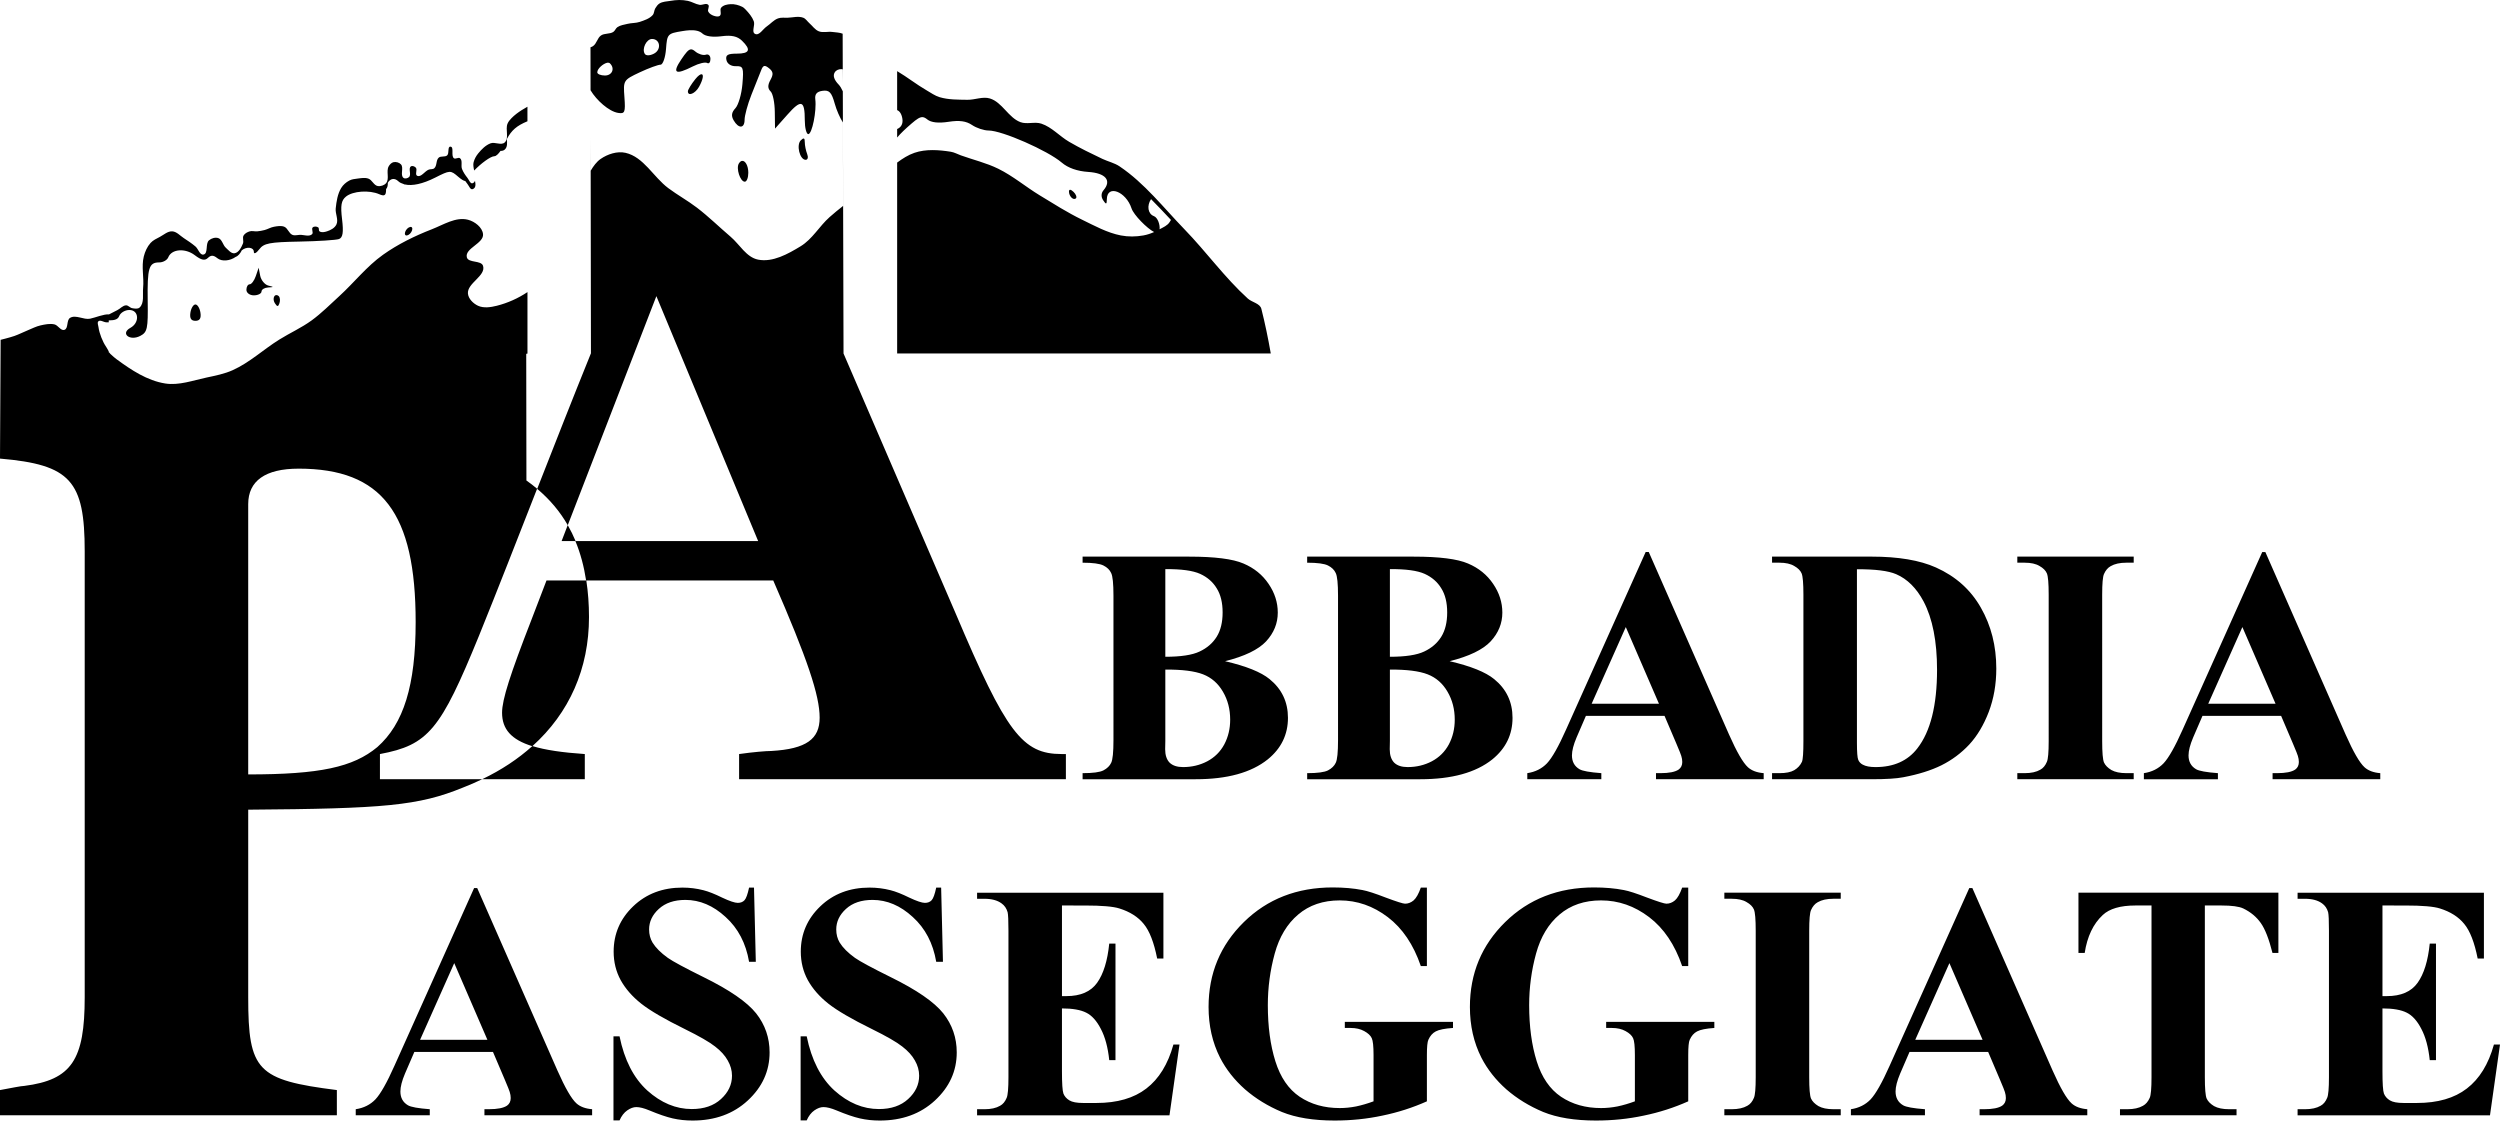 <?xml version="1.0" encoding="UTF-8" standalone="no"?>
<svg
   xmlns:dc="http://purl.org/dc/elements/1.1/"
   xmlns:cc="http://creativecommons.org/ns#"
   xmlns:rdf="http://www.w3.org/1999/02/22-rdf-syntax-ns#"
   xmlns:svg="http://www.w3.org/2000/svg"
   xmlns="http://www.w3.org/2000/svg"
   xmlns:xlink="http://www.w3.org/1999/xlink"
   version="1.1"
   id="APLogoFull"
   height="159.982"
   width="356.93">
  <g
     transform="translate(-0.502,-0.271)"
     id="text8148"
     style="font-style:normal;font-variant:normal;font-weight:bold;font-stretch:normal;font-size:48px;line-height:0%;font-family:'Nimbus Roman No9 L';-inkscape-font-specification:'Sans Bold';letter-spacing:0px;word-spacing:0px;display:inline;fill:#000000;fill-opacity:1;stroke:none"
     aria-label="ASSEGGIATE" />
  <path
     id="path98"
     style="font-style:normal;font-variant:normal;font-weight:bold;font-stretch:normal;font-size:48px;line-height:0%;font-family:'Nimbus Roman No9 L';-inkscape-font-specification:'Nimbus Roman No9 L Bold';letter-spacing:0px;word-spacing:0px;fill:#000000;fill-opacity:1;stroke:none"
     d="m 325.68,102.205 h -11.227 l -1.336,3.094 q -0.656,1.547 -0.656,2.555 0,1.336 1.078,1.969 0.633,0.375 3.117,0.562 v 0.867 h -10.57 v -0.867 q 1.711,-0.258 2.812,-1.406 1.102,-1.172 2.719,-4.805 l 11.367,-25.359 h 0.445 L 334.891,104.877 q 1.641,3.703 2.695,4.664 0.797,0.727 2.25,0.844 v 0.867 h -15.375 v -0.867 h 0.633 q 1.852,0 2.602,-0.516 0.516,-0.375 0.516,-1.078 0,-0.422 -0.141,-0.867 -0.047,-0.211 -0.703,-1.758 z m -0.797,-1.734 -4.734,-10.945 -4.875,10.945 z m -20.25,9.914 v 0.867 h -16.617 v -0.867 h 1.055 q 1.383,0 2.227,-0.492 0.609,-0.328 0.938,-1.125 0.258,-0.562 0.258,-2.953 V 84.908 q 0,-2.438 -0.258,-3.047 -0.258,-0.609 -1.055,-1.055 -0.773,-0.469 -2.109,-0.469 h -1.055 v -0.867 h 16.617 v 0.867 h -1.055 q -1.383,0 -2.227,0.492 -0.609,0.328 -0.961,1.125 -0.258,0.562 -0.258,2.953 V 105.814 q 0,2.438 0.258,3.047 0.281,0.609 1.055,1.078 0.797,0.445 2.133,0.445 z m -51.633,0.867 v -0.867 h 1.055 q 1.383,0 2.109,-0.422 0.75,-0.445 1.102,-1.195 0.211,-0.492 0.211,-2.953 V 84.908 q 0,-2.438 -0.258,-3.047 -0.258,-0.609 -1.055,-1.055 -0.773,-0.469 -2.109,-0.469 h -1.055 v -0.867 h 14.227 q 5.695,0 9.164,1.547 4.242,1.898 6.422,5.742 2.203,3.844 2.203,8.695 0,3.352 -1.078,6.188 -1.078,2.812 -2.789,4.664 -1.711,1.828 -3.961,2.953 -2.227,1.102 -5.461,1.711 -1.43,0.281 -4.5,0.281 z M 265.118,81.275 v 24.797 q 0,1.969 0.188,2.414 0.188,0.445 0.633,0.68 0.633,0.352 1.828,0.352 3.914,0 5.977,-2.672 2.812,-3.609 2.812,-11.203 0,-6.117 -1.922,-9.773 -1.523,-2.859 -3.914,-3.891 -1.688,-0.727 -5.602,-0.703 z m -27.469,20.93 h -11.227 l -1.336,3.094 q -0.656,1.547 -0.656,2.555 0,1.336 1.078,1.969 0.633,0.375 3.117,0.562 V 111.252 H 218.055 v -0.867 q 1.711,-0.258 2.812,-1.406 1.102,-1.172 2.719,-4.805 l 11.367,-25.359 h 0.445 L 246.86,104.877 q 1.641,3.703 2.695,4.664 0.797,0.727 2.25,0.844 v 0.867 h -15.375 v -0.867 h 0.633 q 1.852,0 2.602,-0.516 0.516,-0.375 0.516,-1.078 0,-0.422 -0.141,-0.867 -0.047,-0.211 -0.703,-1.758 z m -0.797,-1.734 -4.734,-10.945 -4.875,10.945 z m -29.883,-6.07 q 4.523,1.055 6.352,2.555 2.625,2.133 2.625,5.531 0,3.586 -2.883,5.93 -3.539,2.836 -10.289,2.836 h -16.148 v -0.867 q 2.203,0 2.977,-0.398 0.797,-0.422 1.102,-1.078 0.328,-0.656 0.328,-3.234 V 85.049 q 0,-2.578 -0.328,-3.234 -0.305,-0.68 -1.102,-1.078 -0.797,-0.398 -2.977,-0.398 v -0.867 h 15.234 q 5.461,0 7.734,0.984 2.273,0.961 3.586,2.906 1.312,1.922 1.312,4.102 0,2.297 -1.664,4.102 -1.664,1.781 -5.859,2.836 z m -8.531,-0.633 q 3.328,0 4.898,-0.75 1.594,-0.75 2.438,-2.109 0.844,-1.359 0.844,-3.469 0,-2.109 -0.844,-3.445 -0.82,-1.359 -2.367,-2.062 -1.547,-0.703 -4.969,-0.68 z m 0,1.828 v 10.195 l -0.023,1.172 q 0,1.266 0.633,1.922 0.656,0.633 1.922,0.633 1.875,0 3.445,-0.82 1.594,-0.844 2.438,-2.414 0.844,-1.594 0.844,-3.539 0,-2.227 -1.031,-3.984 -1.031,-1.781 -2.836,-2.484 -1.805,-0.703 -5.391,-0.68 z m -23.531,-1.195 q 4.523,1.055 6.352,2.555 2.625,2.133 2.625,5.531 0,3.586 -2.883,5.93 -3.539,2.836 -10.289,2.836 h -16.148 v -0.867 q 2.203,0 2.977,-0.398 0.797,-0.422 1.102,-1.078 0.328,-0.656 0.328,-3.234 V 85.049 q 0,-2.578 -0.328,-3.234 -0.305,-0.68 -1.102,-1.078 -0.797,-0.398 -2.977,-0.398 v -0.867 h 15.234 q 5.461,0 7.734,0.984 2.273,0.961 3.586,2.906 1.312,1.922 1.312,4.102 0,2.297 -1.664,4.102 -1.664,1.781 -5.859,2.836 z m -8.531,-0.633 q 3.328,0 4.898,-0.75 1.594,-0.75 2.438,-2.109 0.844,-1.359 0.844,-3.469 0,-2.109 -0.844,-3.445 -0.82,-1.359 -2.367,-2.062 -1.547,-0.703 -4.969,-0.68 z m 0,1.828 v 10.195 l -0.023,1.172 q 0,1.266 0.633,1.922 0.656,0.633 1.922,0.633 1.875,0 3.445,-0.82 1.594,-0.844 2.438,-2.414 0.844,-1.594 0.844,-3.539 0,-2.227 -1.031,-3.984 -1.031,-1.781 -2.836,-2.484 -1.805,-0.703 -5.391,-0.68 z M 340.149,129.279 v 12.938 h 0.633 q 3.023,0 4.383,-1.898 1.359,-1.898 1.734,-5.602 h 0.891 V 151.357 h -0.891 q -0.281,-2.719 -1.195,-4.453 -0.891,-1.734 -2.086,-2.32 -1.195,-0.609 -3.469,-0.609 v 8.953 q 0,2.625 0.211,3.211 0.234,0.586 0.844,0.961 0.609,0.375 1.969,0.375 h 1.898 q 4.453,0 7.125,-2.062 2.695,-2.062 3.867,-6.281 h 0.867 l -1.43,10.102 h -27.469 v -0.867 h 1.055 q 1.383,0 2.227,-0.492 0.609,-0.328 0.938,-1.125 0.258,-0.562 0.258,-2.953 v -20.906 q 0,-2.156 -0.117,-2.648 -0.234,-0.82 -0.867,-1.266 -0.891,-0.656 -2.438,-0.656 h -1.055 v -0.867 h 26.602 v 9.398 h -0.891 q -0.68,-3.445 -1.922,-4.945 -1.219,-1.5 -3.469,-2.203 -1.312,-0.422 -4.922,-0.422 z m -14.859,-1.828 v 8.602 h -0.844 q -0.75,-2.977 -1.664,-4.266 -0.914,-1.312 -2.508,-2.086 -0.891,-0.422 -3.117,-0.422 h -2.367 v 24.516 q 0,2.438 0.258,3.047 0.281,0.609 1.055,1.078 0.797,0.445 2.156,0.445 h 1.055 v 0.867 h -16.641 v -0.867 h 1.055 q 1.383,0 2.227,-0.492 0.609,-0.328 0.961,-1.125 0.258,-0.562 0.258,-2.953 v -24.516 h -2.297 q -3.211,0 -4.664,1.359 -2.039,1.898 -2.578,5.414 h -0.891 v -8.602 z m -41.438,22.734 h -11.227 l -1.336,3.094 q -0.656,1.547 -0.656,2.555 0,1.336 1.078,1.969 0.633,0.375 3.117,0.562 v 0.867 h -10.57 v -0.867 q 1.711,-0.258 2.812,-1.406 1.102,-1.172 2.719,-4.805 l 11.367,-25.359 h 0.445 l 11.461,26.062 q 1.641,3.703 2.695,4.664 0.797,0.727 2.25,0.844 v 0.867 h -15.375 v -0.867 h 0.633 q 1.852,0 2.602,-0.516 0.516,-0.375 0.516,-1.078 0,-0.422 -0.141,-0.867 -0.047,-0.211 -0.703,-1.758 z m -0.797,-1.734 -4.734,-10.945 -4.875,10.945 z m -20.25,9.914 v 0.867 h -16.617 v -0.867 h 1.055 q 1.383,0 2.227,-0.492 0.609,-0.328 0.938,-1.125 0.258,-0.562 0.258,-2.953 v -20.906 q 0,-2.438 -0.258,-3.047 -0.258,-0.609 -1.055,-1.055 -0.773,-0.469 -2.109,-0.469 h -1.055 v -0.867 h 16.617 v 0.867 h -1.055 q -1.383,0 -2.227,0.492 -0.609,0.328 -0.961,1.125 -0.258,0.562 -0.258,2.953 v 20.906 q 0,2.438 0.258,3.047 0.281,0.609 1.055,1.078 0.797,0.445 2.133,0.445 z m -21.773,-31.641 v 11.203 h -0.867 q -1.57,-4.594 -4.711,-6.984 -3.141,-2.391 -6.867,-2.391 -3.562,0 -5.93,2.016 -2.367,1.992 -3.352,5.578 -0.984,3.586 -0.984,7.359 0,4.57 1.078,8.016 1.078,3.445 3.469,5.062 2.414,1.617 5.719,1.617 1.148,0 2.344,-0.234 1.219,-0.258 2.484,-0.727 v -6.609 q 0,-1.875 -0.258,-2.414 -0.258,-0.562 -1.078,-1.008 -0.797,-0.445 -1.945,-0.445 h -0.82 v -0.867 h 15.445 v 0.867 q -1.758,0.117 -2.461,0.492 -0.68,0.352 -1.055,1.195 -0.211,0.445 -0.211,2.18 v 6.609 q -3.047,1.359 -6.352,2.039 -3.281,0.703 -6.82,0.703 -4.523,0 -7.523,-1.219 -2.977,-1.242 -5.273,-3.234 -2.273,-2.016 -3.562,-4.523 -1.641,-3.234 -1.641,-7.242 0,-7.172 5.039,-12.117 5.039,-4.945 12.68,-4.945 2.367,0 4.266,0.375 1.031,0.188 3.328,1.078 2.32,0.867 2.742,0.867 0.656,0 1.219,-0.469 0.562,-0.492 1.031,-1.828 z m -37.312,0 v 11.203 h -0.867 q -1.57,-4.594 -4.711,-6.984 -3.141,-2.391 -6.867,-2.391 -3.562,0 -5.93,2.016 -2.367,1.992 -3.352,5.578 -0.984,3.586 -0.984,7.359 0,4.57 1.078,8.016 1.078,3.445 3.469,5.062 2.414,1.617 5.719,1.617 1.148,0 2.344,-0.234 1.219,-0.258 2.484,-0.727 v -6.609 q 0,-1.875 -0.258,-2.414 -0.258,-0.562 -1.078,-1.008 -0.797,-0.445 -1.945,-0.445 h -0.82 v -0.867 h 15.445 v 0.867 q -1.758,0.117 -2.461,0.492 -0.68,0.352 -1.055,1.195 -0.211,0.445 -0.211,2.18 v 6.609 q -3.047,1.359 -6.352,2.039 -3.281,0.703 -6.82,0.703 -4.523,0 -7.523,-1.219 -2.977,-1.242 -5.273,-3.234 -2.273,-2.016 -3.562,-4.523 -1.641,-3.234 -1.641,-7.242 0,-7.172 5.039,-12.117 5.039,-4.945 12.68,-4.945 2.367,0 4.266,0.375 1.031,0.188 3.328,1.078 2.32,0.867 2.742,0.867 0.656,0 1.219,-0.469 0.562,-0.492 1.031,-1.828 z m -52.102,2.555 v 12.938 h 0.633 q 3.023,0 4.383,-1.898 1.359,-1.898 1.734,-5.602 h 0.891 V 151.357 h -0.891 q -0.281,-2.719 -1.195,-4.453 -0.891,-1.734 -2.086,-2.32 -1.195,-0.609 -3.469,-0.609 v 8.953 q 0,2.625 0.211,3.211 0.234,0.586 0.844,0.961 0.609,0.375 1.969,0.375 h 1.898 q 4.453,0 7.125,-2.062 2.695,-2.062 3.867,-6.281 h 0.867 l -1.43,10.102 h -27.469 v -0.867 h 1.055 q 1.383,0 2.227,-0.492 0.609,-0.328 0.938,-1.125 0.258,-0.562 0.258,-2.953 v -20.906 q 0,-2.156 -0.117,-2.648 -0.234,-0.82 -0.867,-1.266 -0.891,-0.656 -2.438,-0.656 h -1.055 v -0.867 h 26.602 v 9.398 h -0.891 q -0.68,-3.445 -1.922,-4.945 -1.219,-1.5 -3.469,-2.203 -1.312,-0.422 -4.922,-0.422 z m -17.25,-2.555 0.258,10.594 h -0.961 q -0.68,-3.984 -3.352,-6.398 -2.648,-2.438 -5.742,-2.438 -2.391,0 -3.797,1.289 -1.383,1.266 -1.383,2.93 0,1.055 0.492,1.875 0.68,1.102 2.18,2.18 1.102,0.773 5.086,2.742 5.578,2.742 7.523,5.18 1.922,2.438 1.922,5.578 0,3.984 -3.117,6.867 -3.094,2.859 -7.875,2.859 -1.5,0 -2.836,-0.305 -1.336,-0.305 -3.352,-1.148 -1.125,-0.469 -1.852,-0.469 -0.609,0 -1.289,0.469 -0.68,0.469 -1.102,1.43 h -0.867 v -12 h 0.867 q 1.031,5.062 3.961,7.734 2.953,2.648 6.352,2.648 2.625,0 4.172,-1.43 1.57,-1.43 1.57,-3.328 0,-1.125 -0.609,-2.18 -0.586,-1.055 -1.805,-1.992 -1.219,-0.961 -4.312,-2.484 -4.336,-2.133 -6.234,-3.633 -1.898,-1.5 -2.93,-3.352 -1.008,-1.852 -1.008,-4.078 0,-3.797 2.789,-6.469 2.789,-2.672 7.031,-2.672 1.547,0 3,0.375 1.102,0.281 2.672,1.055 1.594,0.75 2.227,0.75 0.609,0 0.961,-0.375 0.352,-0.375 0.656,-1.805 z m -26.719,0 0.258,10.594 h -0.961 q -0.68,-3.984 -3.352,-6.398 -2.648,-2.438 -5.742,-2.438 -2.391,0 -3.797,1.289 -1.383,1.266 -1.383,2.93 0,1.055 0.492,1.875 0.68,1.102 2.18,2.18 1.102,0.773 5.086,2.742 5.578,2.742 7.523,5.18 1.922,2.438 1.922,5.578 0,3.984 -3.117,6.867 -3.094,2.859 -7.875,2.859 -1.5,0 -2.836,-0.305 -1.336,-0.305 -3.352,-1.148 -1.125,-0.469 -1.852,-0.469 -0.609,0 -1.289,0.469 -0.68,0.469 -1.102,1.43 h -0.867 v -12 h 0.867 q 1.031,5.062 3.961,7.734 2.953,2.648 6.352,2.648 2.625,0 4.172,-1.43 1.57,-1.43 1.57,-3.328 0,-1.125 -0.609,-2.18 -0.586,-1.055 -1.805,-1.992 -1.219,-0.961 -4.312,-2.484 -4.336,-2.133 -6.234,-3.633 -1.898,-1.5 -2.93,-3.352 -1.008,-1.852 -1.008,-4.078 0,-3.797 2.789,-6.469 2.789,-2.672 7.031,-2.672 1.547,0 3,0.375 1.102,0.281 2.672,1.055 1.594,0.75 2.227,0.75 0.609,0 0.961,-0.375 0.352,-0.375 0.656,-1.805 z M 70.383,150.185 H 59.157 l -1.336,3.094 q -0.656,1.547 -0.656,2.555 0,1.336 1.078,1.969 0.633,0.375 3.117,0.562 V 159.232 H 50.789 v -0.867 q 1.711,-0.258 2.812,-1.406 1.102,-1.172 2.719,-4.805 L 67.688,126.794 h 0.445 l 11.461,26.062 q 1.641,3.703 2.695,4.664 0.797,0.727 2.25,0.844 v 0.867 h -15.375 v -0.867 h 0.633 q 1.852,0 2.602,-0.516 0.516,-0.375 0.516,-1.078 0,-0.422 -0.141,-0.867 -0.047,-0.211 -0.703,-1.758 z m -0.797,-1.734 -4.734,-10.945 -4.875,10.945 z M 96.963,5e-6 c -0.421,0 -0.834,0.058 -1.25,0.125 -0.526,0.085 -1.109,0.095 -1.562,0.375 -0.253,0.157 -0.44,0.433 -0.594,0.688 -0.18,0.297 -0.142,0.71 -0.375,0.969 -0.464,0.515 -1.187,0.747 -1.844,0.969 -0.558,0.188 -1.178,0.139 -1.75,0.281 -0.496,0.123 -1.014,0.184 -1.438,0.469 -0.247,0.166 -0.343,0.528 -0.594,0.688 -0.509,0.324 -1.252,0.16 -1.75,0.5 -0.533,0.364 -0.614,1.181 -1.156,1.531 -0.106,0.068 -0.226,0.118 -0.344,0.156 l 0.008,6.137 c 0.856,1.436 2.622,3.02 3.93,3.23 0.968,0.156 1.066,-0.073 0.906,-2.244 -0.176,-2.393 -0.157,-2.445 2.188,-3.547 1.302,-0.612 2.635,-1.092 2.969,-1.092 0.334,0 0.69,-1.025 0.781,-2.244 0.16,-2.141 0.23,-2.207 2.312,-2.547 0.367,-0.06 0.7,-0.105 1,-0.121 0.901,-0.05 1.502,0.107 1.875,0.455 0.455,0.424 1.503,0.557 2.75,0.395 1.429,-0.186 2.26,0.01 2.906,0.637 1.334,1.295 1.11,1.85 -0.75,1.85 -1.291,0 -1.618,0.195 -1.469,0.908 0.114,0.544 0.66,0.903 1.344,0.881 1.054,-0.034 1.142,0.185 0.938,2.576 -0.123,1.435 -0.576,2.973 -1,3.428 -0.548,0.588 -0.625,1.078 -0.25,1.729 0.705,1.222 1.562,1.181 1.562,-0.092 0,-0.564 0.423,-2.17 0.969,-3.547 0.546,-1.377 1.176,-2.921 1.375,-3.457 0.293,-0.789 0.515,-0.85 1.156,-0.334 0.605,0.487 0.629,0.867 0.188,1.668 -0.413,0.748 -0.39,1.228 0.031,1.637 0.324,0.314 0.583,1.633 0.594,2.941 l 0.031,2.365 1.75,-1.971 c 1.99,-2.255 2.5,-2.101 2.5,0.758 0,1.102 0.23,2.002 0.5,2.002 0.537,0 1.205,-3.3 1,-4.973 -0.089,-0.727 0.209,-1.099 1.031,-1.213 0.968,-0.134 1.293,0.204 1.75,1.85 0.255,0.917 0.733,1.992 1.156,2.668 l 0.031,11.916 c -0.662,0.52 -1.31,1.049 -1.938,1.607 -1.458,1.298 -2.448,3.135 -4.125,4.154 -1.802,1.096 -3.978,2.32 -6.062,1.91 -1.696,-0.333 -2.636,-2.167 -3.938,-3.273 -1.617,-1.375 -3.123,-2.863 -4.812,-4.154 -1.31,-1.001 -2.773,-1.803 -4.094,-2.791 -2.106,-1.576 -3.504,-4.443 -6.094,-5.033 -1.195,-0.272 -2.564,0.187 -3.562,0.879 -0.551,0.381 -1.025,1.02 -1.406,1.668 l -0.014,-4.695 0.045,30.768 c -2.555,6.308 -5.113,12.827 -7.672,19.352 -0.49,-0.41 -0.996,-0.811 -1.541,-1.189 l -0.027,-18.082 0.176,-0.041 v -8.777 c -1.334,0.894 -2.825,1.56 -4.373,1.951 -0.864,0.218 -1.883,0.375 -2.688,0 -0.687,-0.32 -1.364,-0.992 -1.438,-1.729 -0.149,-1.491 2.61,-2.538 2.156,-3.971 -0.258,-0.815 -2.105,-0.384 -2.312,-1.213 -0.324,-1.292 2.439,-1.983 2.312,-3.307 -0.093,-0.976 -1.18,-1.81 -2.156,-2.061 -1.731,-0.444 -3.494,0.716 -5.156,1.363 -2.447,0.953 -4.842,2.126 -6.969,3.639 -2.343,1.666 -4.133,3.984 -6.25,5.914 -1.29,1.176 -2.523,2.425 -3.938,3.457 -1.452,1.06 -3.129,1.804 -4.656,2.76 -2.234,1.398 -4.185,3.246 -6.594,4.336 -1.178,0.533 -2.48,0.792 -3.75,1.061 -1.941,0.41 -3.945,1.16 -5.906,0.85 -2.575,-0.408 -4.858,-1.929 -6.938,-3.457 -0.262,-0.193 -0.513,-0.414 -0.75,-0.637 -0.102,-0.077 -0.2,-0.176 -0.281,-0.303 -0.026,-0.026 -0.068,-0.034 -0.094,-0.061 v -0.123 c -0.116,-0.211 -0.226,-0.434 -0.344,-0.605 -0.294,-0.43 -0.531,-0.911 -0.719,-1.395 -0.185,-0.475 -0.339,-0.983 -0.406,-1.486 -0.036,-0.272 -0.212,-0.637 0,-0.818 0.27,-0.231 0.735,0.129 1.094,0.15 0.125,0.008 0.249,-0.003 0.375,0 v -0.271 c 0.938,-0.004 1.321,-0.184 1.5,-0.637 0.184,-0.467 0.836,-0.85 1.438,-0.85 0.148,0 0.287,0.022 0.406,0.061 0.988,0.318 0.944,1.833 -0.25,2.486 -1.473,0.806 -0.098,1.934 1.406,1.152 1.014,-0.527 1.118,-1.041 1.062,-4.973 -0.067,-4.752 0.157,-5.52 1.656,-5.52 0.543,0 1.126,-0.335 1.281,-0.727 0.472,-1.193 2.414,-1.348 3.781,-0.305 0.932,0.711 1.437,0.82 1.875,0.395 0.438,-0.425 0.785,-0.419 1.344,0.031 0.653,0.526 1.823,0.391 2.625,-0.182 0.365,-0.127 0.642,-0.502 0.844,-0.881 0.005,-0.009 -0.005,-0.021 0,-0.029 0.011,-0.01 0.02,-0.022 0.031,-0.031 0.644,-0.542 1.719,-0.483 1.719,0.242 0,0.343 0.361,0.166 0.781,-0.393 0.65,-0.863 1.483,-1.012 5.688,-1.092 2.719,-0.051 5.283,-0.215 5.688,-0.365 0.543,-0.202 0.665,-0.953 0.438,-2.818 -0.24,-1.963 -0.125,-2.693 0.562,-3.246 0.99,-0.797 3.319,-0.957 4.75,-0.332 0.729,0.319 0.969,0.189 0.969,-0.639 0,-0.033 -10e-4,-0.058 0,-0.09 0.218,-0.25 0.257,-0.568 0.25,-0.91 0.332,-0.585 0.943,-0.753 1.5,-0.213 0.199,0.193 0.462,0.302 0.75,0.395 0.043,0.014 0.08,0.049 0.125,0.061 0.019,0.005 0.042,-0.003 0.062,0 1.036,0.241 2.529,-0.067 4.312,-0.969 2.146,-1.085 2.201,-1.08 3.312,-0.123 0.455,0.391 0.776,0.585 1,0.607 0.101,0.143 0.205,0.292 0.312,0.424 0.226,0.278 0.41,0.859 0.75,0.729 0.456,-0.175 0.431,-0.652 0.322,-1.199 -0.055,0.152 -0.144,0.281 -0.322,0.352 -0.34,0.134 -0.524,-0.463 -0.75,-0.75 -0.306,-0.387 -0.604,-0.821 -0.781,-1.281 -0.189,-0.49 0.123,-1.196 -0.281,-1.531 -0.224,-0.186 -0.642,0.174 -0.875,0 -0.458,-0.343 0.072,-1.633 -0.5,-1.656 -0.449,-0.018 -0.132,0.952 -0.469,1.25 -0.299,0.265 -0.882,0.055 -1.188,0.312 -0.431,0.364 -0.226,1.167 -0.656,1.531 -0.203,0.172 -0.533,0.092 -0.781,0.188 -0.58,0.222 -1.1,1.15 -1.656,0.875 -0.352,-0.174 0.074,-0.863 -0.188,-1.156 -0.157,-0.175 -0.488,-0.311 -0.688,-0.188 -0.447,0.276 0.102,1.171 -0.281,1.531 -0.19,0.178 -0.57,0.277 -0.781,0.125 -0.534,-0.385 0.074,-1.456 -0.375,-1.938 -0.251,-0.269 -0.703,-0.393 -1.062,-0.312 -0.29,0.065 -0.542,0.334 -0.688,0.594 -0.399,0.713 0.154,1.783 -0.375,2.406 -0.264,0.311 -0.785,0.476 -1.188,0.406 -0.566,-0.099 -0.8,-0.875 -1.344,-1.062 -0.488,-0.169 -1.05,-0.063 -1.562,0 -0.396,0.049 -0.804,0.092 -1.156,0.281 -0.463,0.249 -0.884,0.613 -1.156,1.062 -0.52,0.857 -0.672,1.91 -0.781,2.906 -0.085,0.771 0.434,1.616 0.094,2.312 -0.244,0.499 -0.815,0.799 -1.344,0.969 -0.338,0.108 -0.774,0.208 -1.062,0 -0.166,-0.119 -0.022,-0.443 -0.188,-0.562 -0.21,-0.151 -0.59,-0.173 -0.781,0 -0.241,0.218 0.141,0.744 -0.094,0.969 -0.421,0.402 -1.168,0.078 -1.75,0.094 -0.355,0.01 -0.734,0.136 -1.062,0 -0.506,-0.21 -0.65,-0.947 -1.156,-1.156 -0.447,-0.185 -0.991,-0.083 -1.469,0 -0.473,0.082 -0.88,0.345 -1.344,0.469 -0.349,0.093 -0.703,0.155 -1.062,0.188 -0.354,0.032 -0.723,-0.103 -1.062,0 -0.334,0.101 -0.698,0.293 -0.875,0.594 -0.198,0.335 0.056,0.797 -0.094,1.156 -0.23,0.549 -0.599,1.283 -1.188,1.375 -0.487,0.076 -0.882,-0.453 -1.25,-0.781 -0.429,-0.383 -0.522,-1.18 -1.062,-1.375 -0.435,-0.157 -0.993,0.011 -1.344,0.312 -0.551,0.472 -0.072,1.879 -0.781,2.031 -0.536,0.115 -0.737,-0.803 -1.156,-1.156 -0.514,-0.433 -1.092,-0.823 -1.656,-1.188 -0.535,-0.345 -1.02,-0.933 -1.656,-0.969 -0.635,-0.036 -1.19,0.479 -1.75,0.781 -0.473,0.255 -0.985,0.475 -1.344,0.875 -0.482,0.537 -0.795,1.237 -0.969,1.938 -0.357,1.442 0.049,2.99 -0.094,4.469 -0.091,0.946 0.198,2.168 -0.5,2.812 -0.262,0.242 -0.711,0.152 -1.062,0.094 -0.314,-0.052 -0.557,-0.418 -0.875,-0.406 -0.476,0.018 -0.82,0.481 -1.25,0.688 -0.398,0.191 -0.781,0.409 -1.182,0.605 -0.71,-0.07 -1.955,0.463 -2.695,0.613 -0.937,0.191 -2.047,-0.612 -2.865,-0.117 -0.541,0.327 -0.21,1.518 -0.811,1.713 -0.519,0.168 -0.902,-0.672 -1.436,-0.787 -0.644,-0.139 -1.329,0.006 -1.973,0.15 -0.625,0.14 -1.199,0.446 -1.793,0.686 -0.647,0.261 -1.269,0.589 -1.928,0.82 -0.644,0.226 -1.973,0.553 -1.973,0.553 L 0,65.475 c 10.08,0.864 12.094,3.17 12.094,13.25 v 63.656 c 0,8.928 -1.857,11.792 -8.625,12.656 -0.432,0 -1.885,0.306 -3.469,0.594 v 3.594 h 48.094 v -3.594 c -11.376,-1.44 -12.656,-2.738 -12.656,-13.25 V 115.6 c 19.44,-0.144 24.32,-0.564 30.656,-3.156 0.955,-0.366 1.861,-0.771 2.744,-1.193 h -14.594 v -3.594 c 6.912,-1.296 8.653,-3.452 14.125,-16.844 2.774,-6.848 5.535,-13.947 8.312,-21.031 1.818,1.522 3.265,3.253 4.375,5.188 l -0.875,2.281 h 1.969 c 0.728,1.746 1.223,3.619 1.531,5.625 h -5.656 l -2.156,5.625 c -3.024,7.776 -4.188,11.378 -4.188,13.25 0,2.333 1.287,3.846 4.312,4.781 -2.026,1.819 -4.411,3.406 -7.154,4.719 h 14.654 v -3.594 c -3.189,-0.216 -5.647,-0.575 -7.475,-1.137 5.274,-4.74 8.074,-11.07 8.074,-18.42 0,-1.825 -0.128,-3.565 -0.383,-5.225 h 26.689 c 4.896,11.232 6.625,16.426 6.625,19.594 0,3.024 -1.866,4.462 -6.906,4.75 -0.72,0 -2.578,0.15 -4.594,0.438 v 3.594 h 46.656 v -3.594 h -0.594 c -5.616,0 -7.925,-3.039 -15.125,-20.031 L 120.432,50.469 120.33,13.037 c -0.183,-0.399 -0.38,-0.74 -0.586,-0.953 -0.662,-0.685 -0.861,-1.288 -0.562,-1.758 0.2,-0.315 0.564,-0.46 0.938,-0.455 0.062,5.9e-4 0.125,0.023 0.188,0.031 l 0.019,1.941 -0.019,-7.031 c -0.443,-0.18 -0.988,-0.185 -1.469,-0.25 -0.641,-0.087 -1.337,0.146 -1.938,-0.094 -0.553,-0.22 -0.895,-0.765 -1.344,-1.156 -0.293,-0.256 -0.512,-0.643 -0.875,-0.781 -0.694,-0.264 -1.477,-0.026 -2.219,0 -0.453,0.016 -0.948,-0.059 -1.375,0.094 -0.633,0.226 -1.068,0.78 -1.625,1.156 -0.542,0.366 -1.066,1.344 -1.656,1.062 -0.557,-0.266 0.03,-1.235 -0.188,-1.812 -0.237,-0.629 -0.696,-1.167 -1.156,-1.656 -0.142,-0.151 -0.314,-0.316 -0.5,-0.406 -0.507,-0.247 -1.093,-0.407 -1.656,-0.375 -0.479,0.027 -1.036,0.132 -1.344,0.5 -0.252,0.301 0.112,0.902 -0.188,1.156 -0.222,0.188 -0.599,0.092 -0.875,0 -0.306,-0.102 -0.637,-0.305 -0.781,-0.594 -0.144,-0.289 0.228,-0.74 0,-0.969 -0.297,-0.297 -0.836,0.071 -1.25,0 C 99.296,0.589 98.783,0.245 98.213,0.125 97.801,0.038 97.384,-2.999999e-8 96.963,0 Z m -3.875,5.564 c 1.178,0 1.382,1.522 0.281,2.094 -0.606,0.314 -1.133,0.311 -1.312,0.029 -0.451,-0.708 0.234,-2.123 1.031,-2.123 z m 5.531,1.486 c -0.348,0.042 -0.7,0.472 -1.344,1.426 -1.342,1.986 -0.865,2.276 1.656,1 0.846,-0.428 1.766,-0.644 2.031,-0.484 0.266,0.159 0.469,-0.104 0.469,-0.576 0,-0.472 -0.286,-0.738 -0.656,-0.607 -0.37,0.13 -1.053,-0.08 -1.5,-0.455 -0.259,-0.217 -0.447,-0.328 -0.656,-0.303 z m -11.938,1.91 c 0.081,-0.018 0.151,-0.009 0.219,0 0.077,0.009 0.137,0.042 0.188,0.092 0.738,0.716 0.317,1.729 -0.719,1.729 -0.593,0 -1.094,-0.203 -1.094,-0.455 0,-0.525 0.837,-1.242 1.406,-1.365 z m 41.406,1.195 v 5.566 c 0.346,0.134 0.643,0.535 0.75,1.244 0.106,0.699 -0.171,1.216 -0.75,1.455 v 1.213 c 0.531,-0.625 1.149,-1.211 2.062,-2 0.754,-0.651 1.184,-0.928 1.562,-0.91 0.227,0.011 0.43,0.126 0.688,0.334 0.546,0.44 1.592,0.555 3.031,0.332 1.543,-0.239 2.516,-0.107 3.344,0.455 0.643,0.437 1.71,0.789 2.375,0.789 1.913,0 8.45,2.87 10.438,4.578 0.893,0.767 2.232,1.233 3.781,1.334 2.487,0.162 3.376,1.22 2.188,2.609 -0.347,0.406 -0.377,0.942 -0.062,1.424 0.422,0.647 0.524,0.625 0.531,-0.121 0.02,-2.157 2.728,-1.151 3.531,1.305 0.301,0.919 2.225,2.869 3.219,3.365 -0.492,0.22 -1.001,0.391 -1.531,0.486 -1.053,0.19 -2.168,0.205 -3.219,0 -1.962,-0.383 -3.742,-1.375 -5.531,-2.244 -2.099,-1.02 -4.073,-2.278 -6.062,-3.488 -2,-1.217 -3.801,-2.752 -5.906,-3.789 -1.696,-0.835 -3.56,-1.27 -5.344,-1.912 -0.477,-0.172 -0.936,-0.436 -1.438,-0.516 -1.705,-0.271 -3.56,-0.408 -5.188,0.152 -0.906,0.312 -1.703,0.828 -2.469,1.395 v 27.256 h 53.344 c -0.376,-2.15 -0.814,-4.28 -1.344,-6.375 -0.198,-0.783 -1.34,-0.926 -1.938,-1.469 -3.299,-2.997 -5.928,-6.676 -9.031,-9.875 -3.005,-3.098 -5.7,-6.592 -9.281,-9 -0.732,-0.492 -1.641,-0.684 -2.438,-1.062 -1.605,-0.762 -3.215,-1.544 -4.75,-2.438 -1.37,-0.797 -2.466,-2.09 -3.969,-2.594 -0.951,-0.319 -2.062,0.137 -3,-0.219 -1.721,-0.653 -2.585,-2.831 -4.344,-3.375 -1.02,-0.316 -2.151,0.207 -3.219,0.188 -1.33,-0.024 -2.694,0.006 -3.969,-0.375 -0.664,-0.199 -1.243,-0.622 -1.844,-0.969 -1.452,-0.838 -2.777,-1.899 -4.219,-2.75 z m -27.906,0.443 c -0.175,-0.019 -0.489,0.18 -0.906,0.697 -0.58,0.719 -1.056,1.513 -1.062,1.729 -0.024,0.783 1.05,0.349 1.594,-0.637 0.592,-1.074 0.667,-1.758 0.375,-1.789 z m -24.877,4.639 c -0.278,0.15 -0.546,0.311 -0.811,0.48 -0.522,0.334 -1.037,0.711 -1.469,1.156 -0.225,0.232 -0.439,0.483 -0.562,0.781 -0.349,0.844 0.269,2.073 -0.406,2.688 -0.502,0.457 -1.399,-0.121 -2.031,0.125 -0.705,0.274 -1.271,0.852 -1.75,1.438 -0.302,0.369 -0.532,0.79 -0.656,1.25 -0.092,0.341 -0.014,0.767 0.078,1.193 0.938,-0.983 2.345,-2.045 2.891,-2.045 0.231,0 0.558,-0.308 0.875,-0.76 0.223,0.006 0.431,-0.038 0.594,-0.182 0.408,-0.36 0.35,-0.934 0.312,-1.516 0.654,-1.243 1.415,-1.905 2.936,-2.531 z m 39.471,4.549 c -0.094,-0.043 -0.222,0.033 -0.438,0.242 -0.678,0.658 -0.154,2.789 0.688,2.789 0.308,0 0.399,-0.364 0.219,-0.818 -0.18,-0.455 -0.344,-1.232 -0.344,-1.697 0,-0.307 -0.031,-0.472 -0.125,-0.516 z m -8.844,3.184 c -0.152,0.023 -0.302,0.15 -0.438,0.363 -0.438,0.687 0.185,2.609 0.844,2.609 0.276,0 0.5,-0.572 0.5,-1.273 0,-1.046 -0.452,-1.769 -0.906,-1.699 z m 46.875,4.125 c -0.111,-0.014 -0.188,0.078 -0.188,0.242 0,0.698 0.64,1.32 1,0.971 0.153,-0.149 0.006,-0.57 -0.344,-0.91 -0.193,-0.188 -0.358,-0.289 -0.469,-0.303 z m 11.531,1.334 c 0.972,0.968 1.9,1.969 2.844,2.971 -0.06,0.1 -0.127,0.204 -0.188,0.303 -0.304,0.497 -0.917,0.752 -1.438,1.031 0.079,-0.64 -0.262,-1.674 -0.812,-1.879 -0.871,-0.324 -1.024,-1.505 -0.406,-2.426 z m -105.65,3.969 c -0.038,-0.007 -0.083,-0.005 -0.131,0.004 -0.064,0.012 -0.145,0.045 -0.219,0.09 -0.296,0.178 -0.531,0.562 -0.531,0.85 0,0.288 0.235,0.359 0.531,0.182 0.296,-0.178 0.531,-0.562 0.531,-0.85 0,-0.162 -0.067,-0.254 -0.182,-0.275 z m -21.756,5.824 -0.406,1.184 c -0.22,0.647 -0.613,1.182 -0.875,1.182 -0.262,0 -0.469,0.358 -0.469,0.789 0,0.436 0.464,0.789 1.062,0.789 0.593,0 1.094,-0.259 1.094,-0.547 0,-0.288 0.419,-0.543 0.938,-0.576 0.856,-0.055 0.857,-0.06 0.031,-0.271 -0.5,-0.128 -1.027,-0.767 -1.156,-1.396 z m 2.5,3.912 c -0.329,0 -0.525,0.623 -0.188,1.152 0.339,0.533 0.474,0.531 0.656,0 0.125,-0.363 0.085,-0.826 -0.094,-1 -0.137,-0.133 -0.263,-0.164 -0.375,-0.152 z m 54.281,0.146 14.531,34.969 H 82.176 c -0.326,-0.784 -0.698,-1.541 -1.115,-2.27 z m -65.812,1.188 c -0.296,0 -0.624,0.537 -0.719,1.184 -0.118,0.809 0.111,1.152 0.719,1.152 0.608,0 0.837,-0.343 0.719,-1.152 -0.095,-0.647 -0.422,-1.184 -0.719,-1.184 z m 14.725,23.441 c 11.952,0 16.719,6.354 16.719,21.906 0,9.072 -1.725,14.532 -5.469,17.844 -3.456,2.88 -8.214,3.906 -18.438,3.906 V 71.973 c 0,-3.312 2.436,-5.062 7.188,-5.062 z" />
  <g
     transform="translate(-0.502,-0.271)"
     style="fill:#ffffff;stroke:#000000"
     id="g4210" />
</svg>
